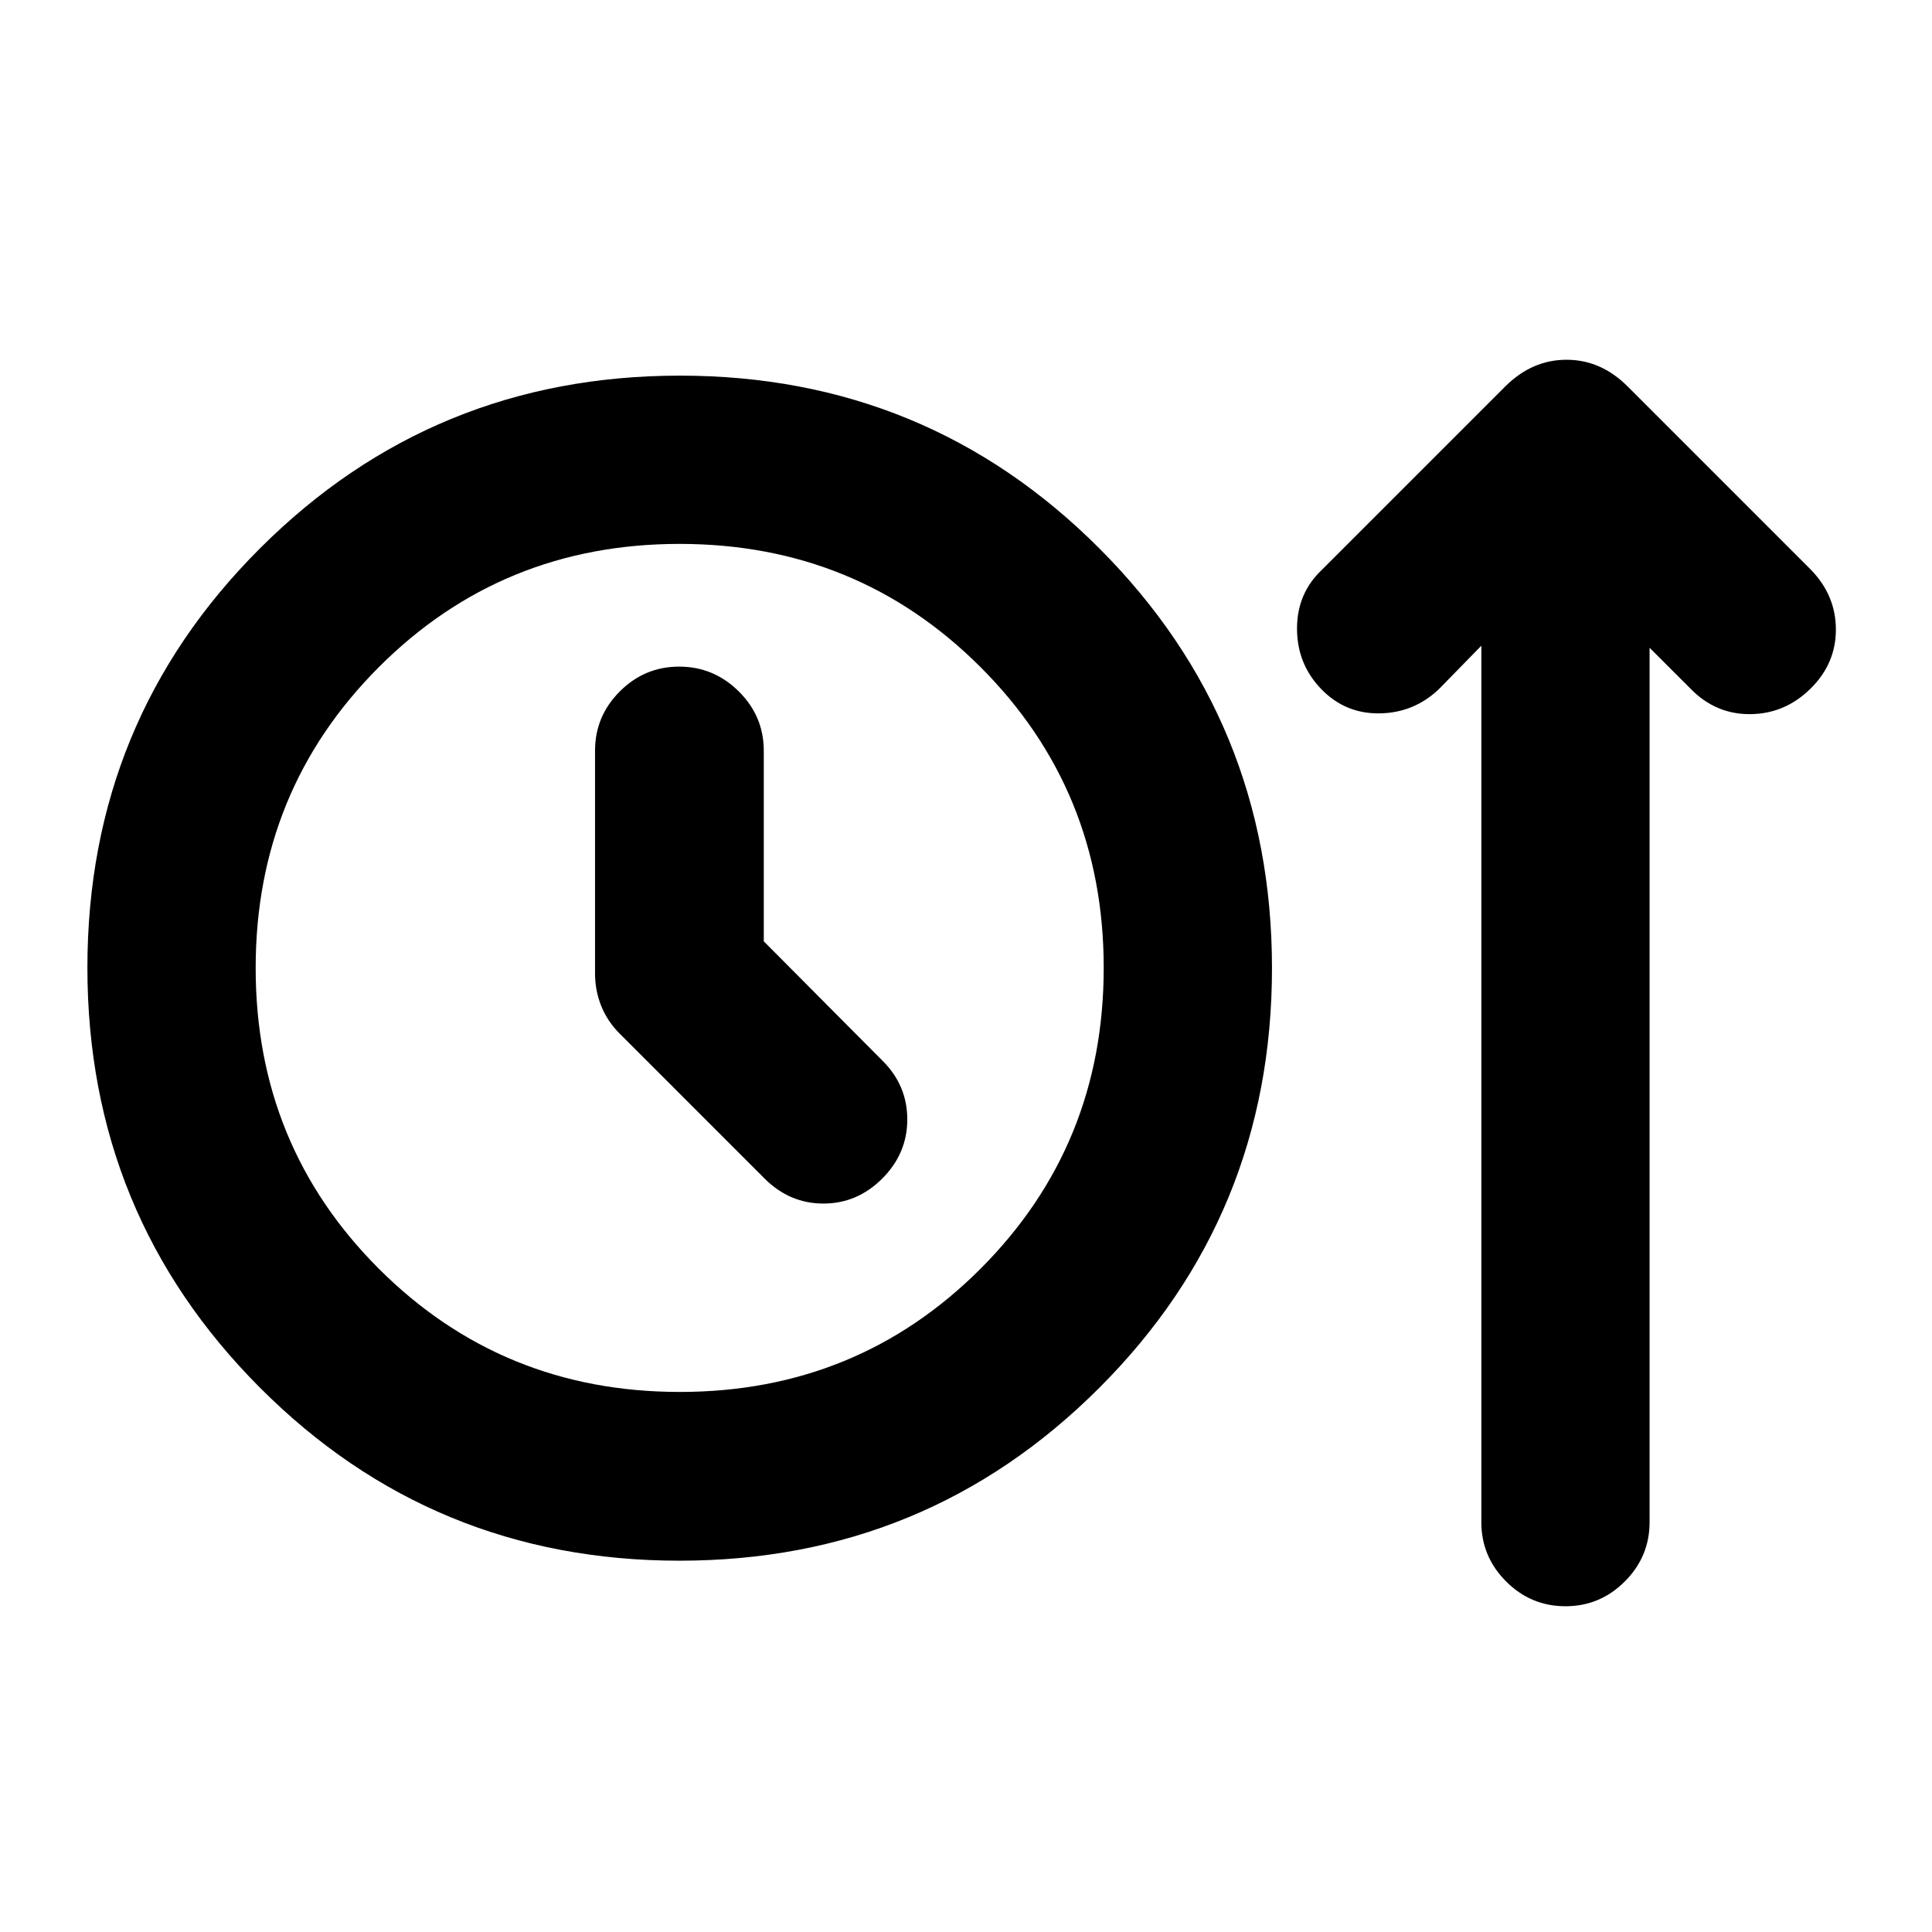 <svg xmlns="http://www.w3.org/2000/svg" height="24" viewBox="0 -960 960 960" width="24"><path d="M337.62-184.5q-122.67 0-208.43-85.95-85.76-85.94-85.76-208.73 0-122.78 85.88-208.47 85.87-85.7 208.55-85.7 122.67 0 208.43 85.88 85.75 85.87 85.75 208.54 0 122.78-85.87 208.6-85.87 85.83-208.55 85.83Zm.18-83.85q88.27 0 149.45-61.25 61.18-61.25 61.18-149.51 0-88.26-61.24-149.44-61.25-61.19-149.52-61.19-88.26 0-149.44 61.25-61.19 61.25-61.19 149.51 0 88.26 61.25 149.45 61.25 61.18 149.51 61.18Zm41.72-223.91v-94.7q0-17.17-12.43-29.49-12.44-12.31-29.61-12.31-17.18 0-29.49 12.31-12.32 12.32-12.32 29.49v110.68q0 8.5 3.11 16.21 3.11 7.71 9.33 13.87l71.8 71.81q12.44 12.43 29.24 12.43 16.81 0 29.24-12.43 12.44-12.44 12.44-29.37 0-16.94-12.3-29.16l-59.01-59.34Zm-41.78 13.22Zm398.33-160.11-20.94 21.43q-12.43 11.94-29.61 12.19-17.17.25-29.11-12.19-11.93-12.43-11.93-29.97t12.43-29.24l91.1-91.1q13.29-13.21 30.39-13.21t30.31 13.21l91.09 91.1q12.44 12.77 12.44 29.77 0 17.01-12.7 29.44-12.69 12.44-29.86 12.57-17.16.13-29.59-12.57l-20.42-20.41v434.46q0 17.17-12.31 29.49-12.32 12.31-29.49 12.31-17.17 0-29.49-12.31-12.31-12.32-12.31-29.49v-435.48Z"/></svg>